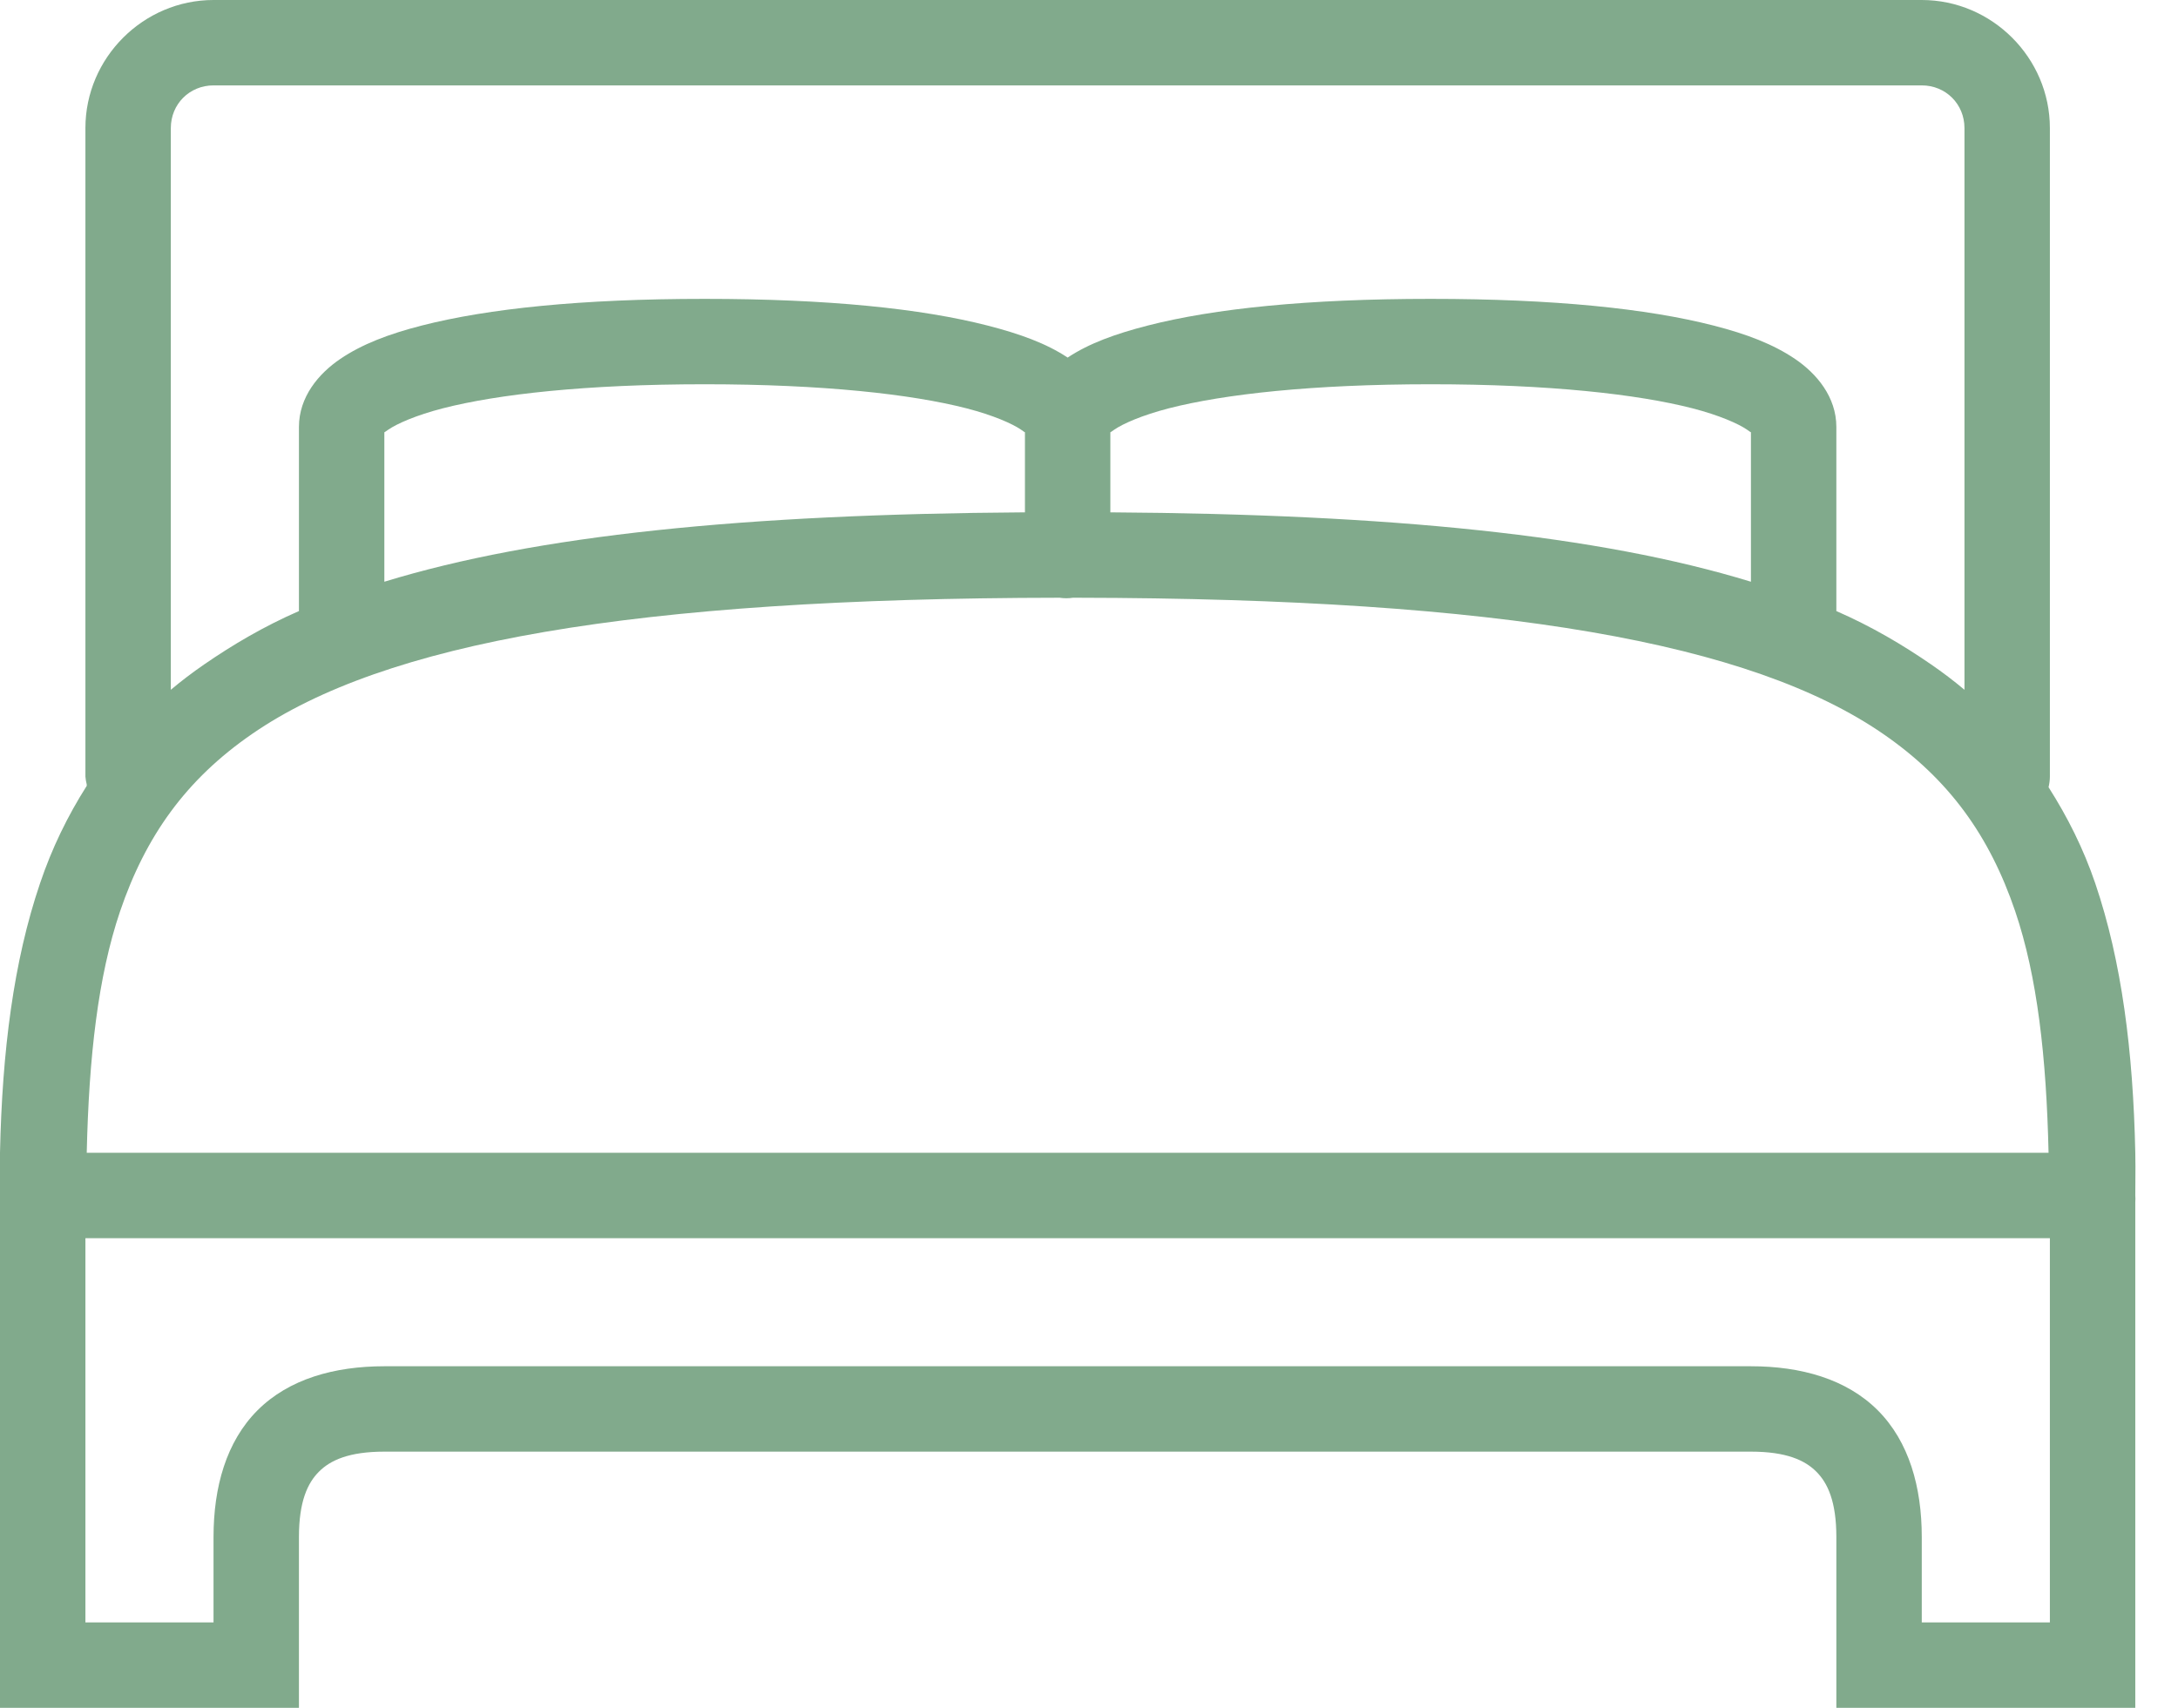 <svg width="51" height="40" viewBox="0 0 51 40" fill="none" xmlns="http://www.w3.org/2000/svg">
<path fill-rule="evenodd" clip-rule="evenodd" d="M2 3C2 1.355 3.355 0 5 0H45C46.645 0 48 1.355 48 3V18.188C48 18.273 47.988 18.355 47.969 18.438C48.414 19.137 48.785 19.875 49.062 20.688C49.684 22.52 49.949 24.621 50 27C50.005 27.22 50.004 27.437 50.002 27.658C50.001 27.771 50 27.884 50 28C50.004 28.051 50.004 28.105 50 28.156V40H43V36C43 35.168 42.797 34.734 42.531 34.469C42.266 34.203 41.832 34 41 34H9C8.168 34 7.734 34.203 7.469 34.469C7.203 34.734 7 35.168 7 36V40H0V28.094V28V27C0.051 24.621 0.316 22.52 0.938 20.688C1.215 19.867 1.582 19.113 2.031 18.406V18.375C2.016 18.312 2.004 18.25 2 18.188V3ZM45 2H5C4.438 2 4 2.438 4 3V16.156C4.246 15.949 4.508 15.75 4.781 15.562C5.449 15.102 6.176 14.672 7 14.312V10C7 9.297 7.461 8.75 7.969 8.406C8.477 8.062 9.098 7.824 9.875 7.625C11.43 7.227 13.613 7 16.5 7C19.387 7 21.57 7.227 23.125 7.625C23.883 7.82 24.5 8.043 25 8.375C25.5 8.043 26.117 7.82 26.875 7.625C28.43 7.227 30.613 7 33.5 7C36.387 7 38.57 7.227 40.125 7.625C40.902 7.824 41.523 8.062 42.031 8.406C42.539 8.75 43 9.297 43 10V14.312C43.824 14.672 44.551 15.102 45.219 15.562C45.492 15.75 45.754 15.949 46 16.156V3C46 2.438 45.562 2 45 2ZM16.5 9C19.281 9 21.344 9.234 22.625 9.562C23.266 9.727 23.707 9.926 23.906 10.062C23.945 10.088 23.966 10.104 23.979 10.113L23.979 10.113L23.979 10.113L23.979 10.113C23.993 10.123 23.996 10.125 24 10.125V12C17.426 12.043 12.559 12.535 9 13.625V10.125C9.004 10.125 9.007 10.123 9.021 10.113L9.021 10.113C9.034 10.104 9.055 10.088 9.094 10.062C9.293 9.926 9.734 9.727 10.375 9.562C11.656 9.234 13.719 9 16.5 9ZM39.625 9.562C38.344 9.234 36.281 9 33.5 9C30.719 9 28.656 9.234 27.375 9.562C26.734 9.727 26.293 9.926 26.094 10.062C26.055 10.088 26.034 10.104 26.021 10.113L26.021 10.113L26.021 10.113C26.007 10.123 26.004 10.125 26 10.125V12C32.574 12.043 37.441 12.535 41 13.625V10.125C40.996 10.125 40.993 10.123 40.979 10.113C40.966 10.104 40.945 10.088 40.906 10.062C40.707 9.926 40.266 9.727 39.625 9.562ZM24.812 14C24.918 14.016 25.02 14.016 25.125 14H25.219C35.227 14.016 41.008 15.062 44.094 17.188C45.648 18.258 46.59 19.586 47.188 21.344C47.707 22.875 47.918 24.762 47.969 27H2.031C2.082 24.762 2.293 22.875 2.812 21.344C3.41 19.586 4.352 18.258 5.906 17.188C8.992 15.059 14.785 14.012 24.812 14ZM48 38V29H2V38H5V36C5 34.832 5.297 33.766 6.031 33.031C6.766 32.297 7.832 32 9 32H41C42.168 32 43.234 32.297 43.969 33.031C44.703 33.766 45 34.832 45 36V38H48Z" fill="#81AA8C"/>
</svg>
